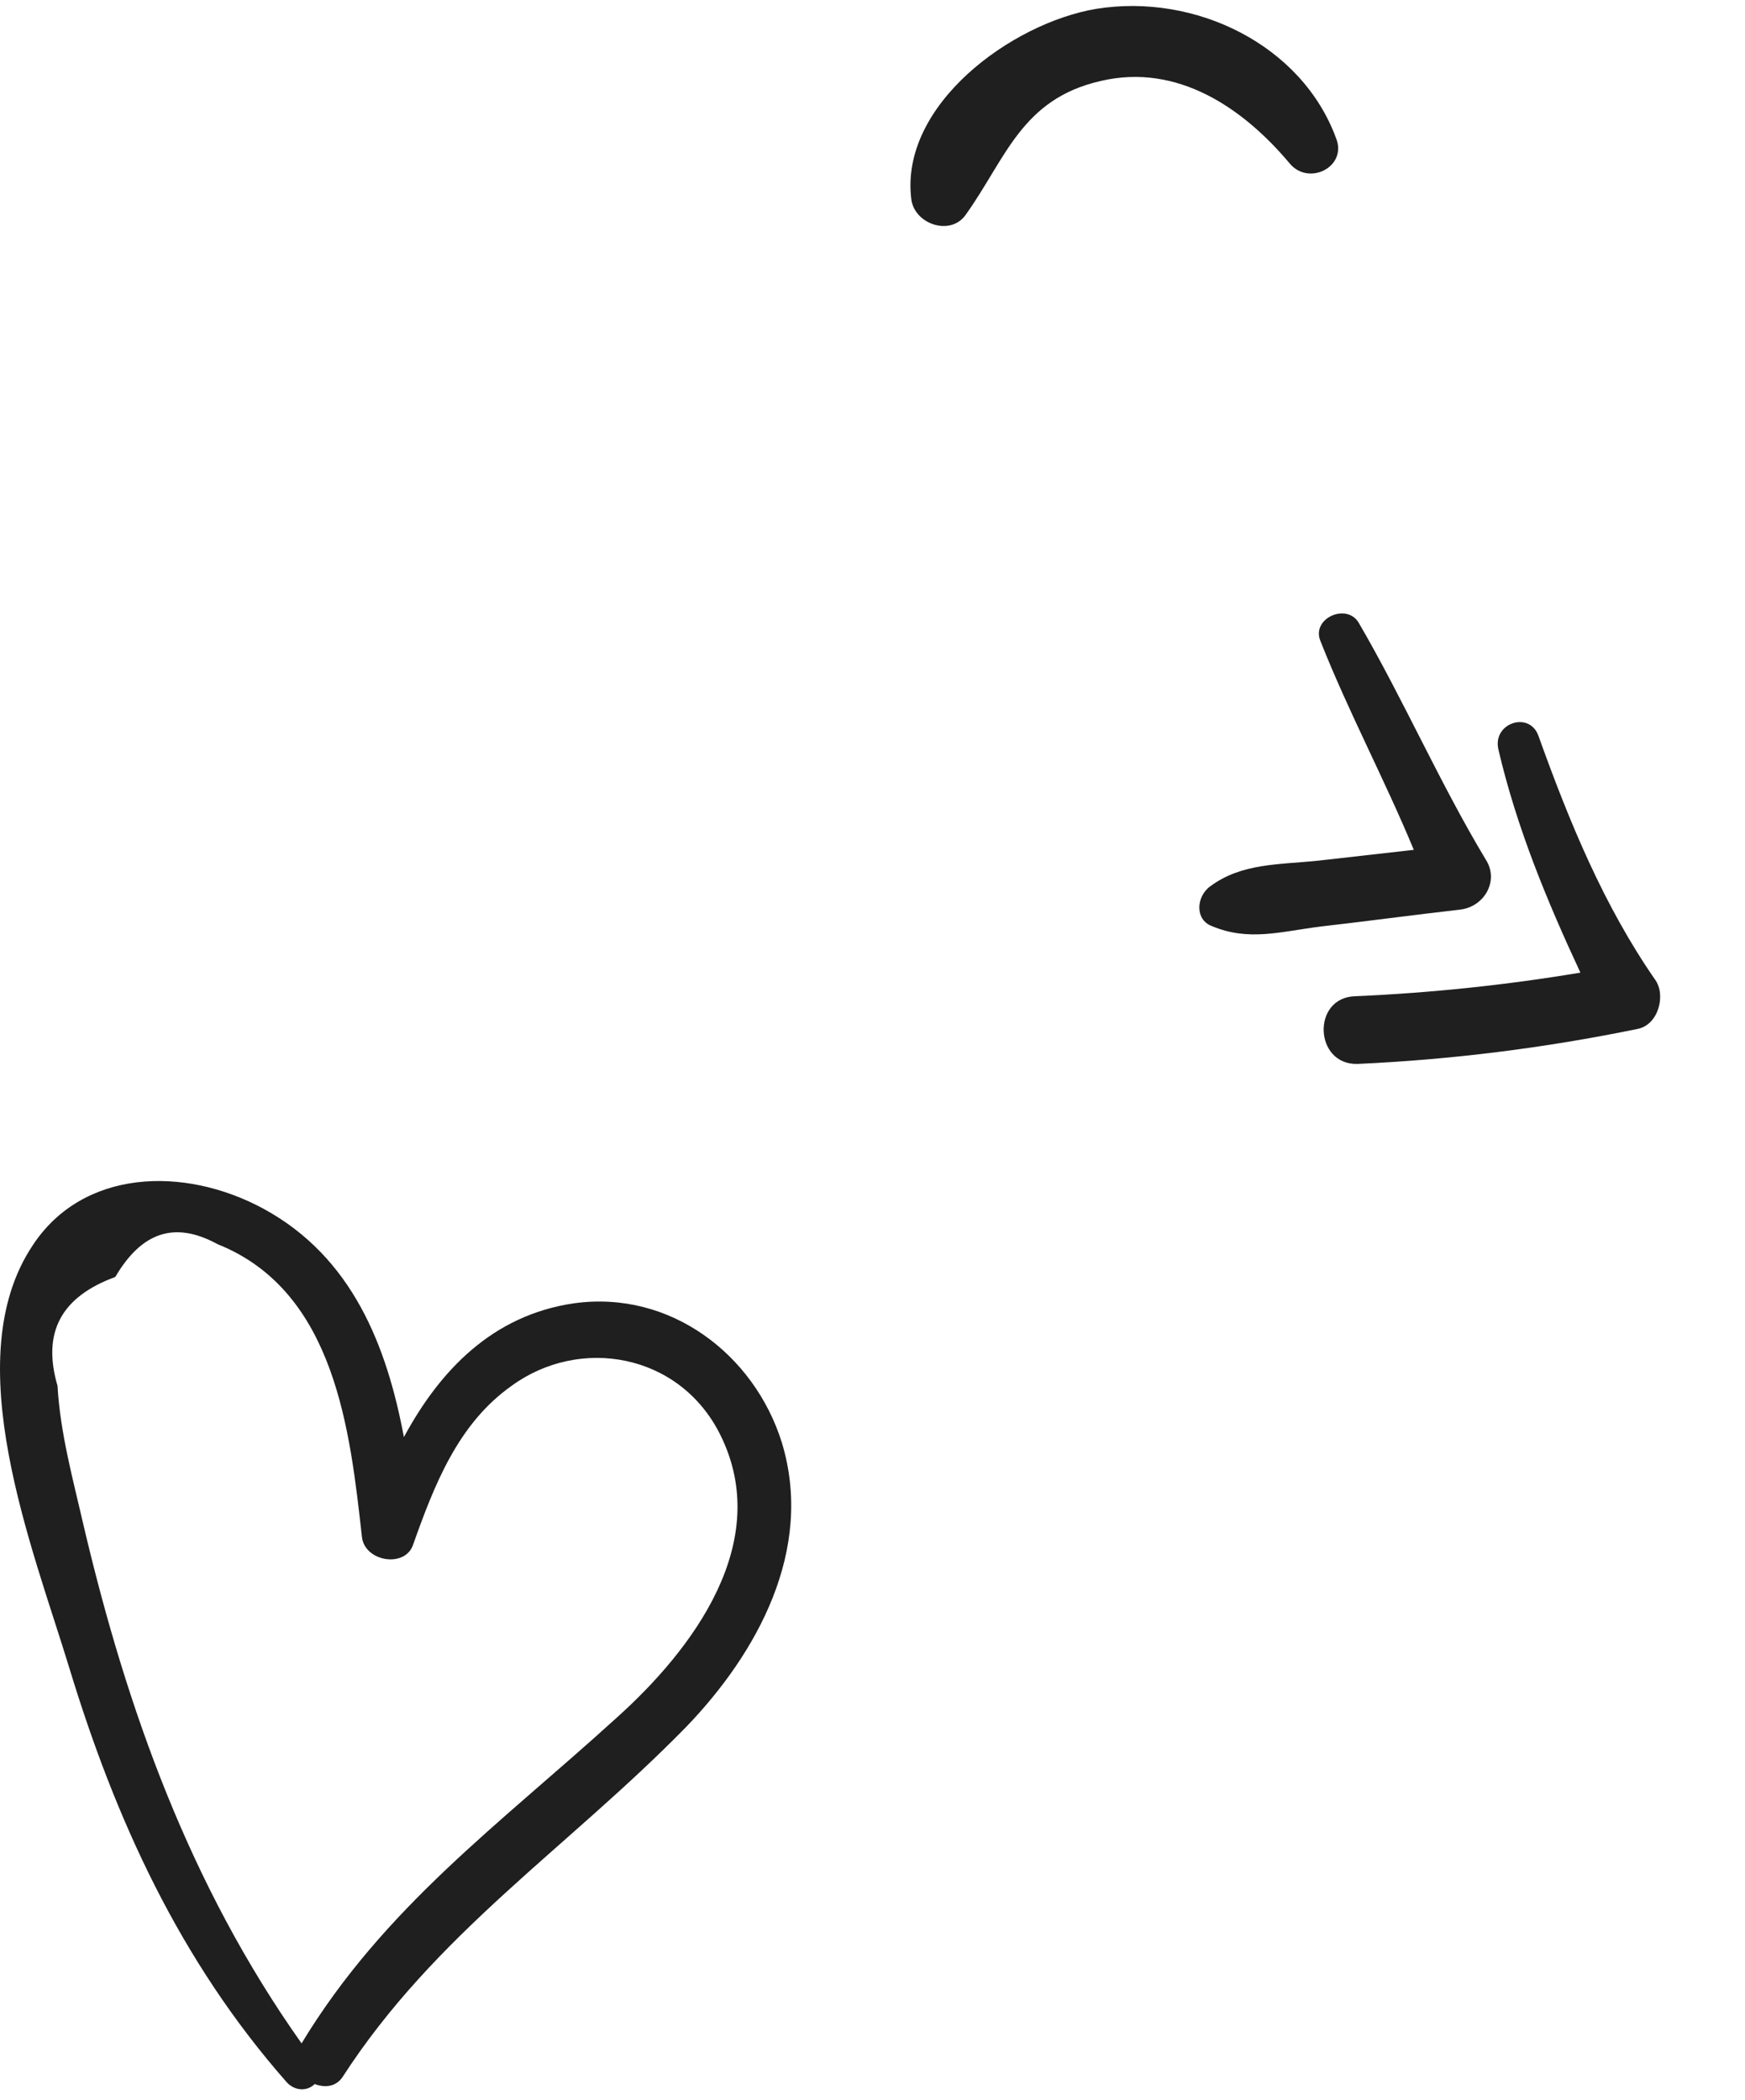 <svg width="133" height="160" viewBox="0 0 133 160" fill="none" xmlns="http://www.w3.org/2000/svg">
<path d="M52.285 131.61C43.285 140.81 33.185 147.31 26.085 158.31C25.585 159.01 24.785 159.11 23.985 158.81C23.485 159.31 22.585 159.41 21.886 158.71C13.685 149.41 8.785 138.61 5.285 127.11C2.485 117.91 -3.315 103.61 2.485 94.91C6.285 89.11 13.985 88.81 20.085 92.11C26.885 95.81 29.485 102.61 30.785 109.51C33.485 104.51 37.485 100.21 43.785 99.31C51.085 98.31 57.485 103.21 59.585 109.91C62.085 118.11 57.685 126.01 52.285 131.61ZM54.886 109.31C51.785 103.11 44.185 101.81 38.985 105.61C34.885 108.51 33.085 113.21 31.485 117.71C30.885 119.51 27.785 119.01 27.585 117.11C26.685 109.11 25.585 98.41 16.585 94.81C13.285 93.01 10.785 93.91 8.785 97.31C4.685 98.81 3.185 101.51 4.385 105.61C4.585 109.21 5.585 112.81 6.385 116.31C9.685 130.31 14.485 143.71 22.985 155.71C29.285 145.31 38.085 139.01 46.985 130.91C52.785 125.71 58.986 117.51 54.886 109.31Z" fill="#1F1F1F"/>
<path d="M73.596 16.377C76.671 12.084 77.838 7.548 83.9 6.169C89.762 4.796 94.766 8.25 98.291 12.448C99.743 14.206 102.701 12.718 101.836 10.542C99.225 3.416 91.105 -0.546 83.538 0.677C77.067 1.768 68.547 8.022 69.459 15.198C69.715 17.091 72.443 18.011 73.596 16.377Z" fill="#1F1F1F"/>
<path d="M103.487 81.073C110.622 80.75 117.726 79.862 124.798 78.41C126.411 78.108 126.992 75.81 126.149 74.653C122.225 68.991 119.607 62.62 117.264 56.093C116.59 54.147 113.738 55.084 114.204 57.112C115.594 63.054 117.883 68.594 120.454 74.117C114.77 75.068 108.996 75.67 103.274 75.915C99.951 76.028 100.165 81.186 103.487 81.073Z" fill="#1F1F1F"/>
<path d="M92.356 70.567C95.183 71.757 97.619 70.985 100.643 70.606C104.233 70.195 107.747 69.718 111.336 69.308C113.164 69.065 114.259 67.093 113.252 65.519C109.743 59.693 106.984 53.33 103.543 47.43C102.61 45.923 99.915 47.134 100.647 48.864C102.787 54.27 105.55 59.429 107.757 64.76C105.364 65.034 102.83 65.315 100.437 65.589C97.48 65.894 94.64 65.767 92.259 67.528C91.168 68.296 91.054 70.073 92.356 70.567Z" fill="#1F1F1F"/>
</svg>
